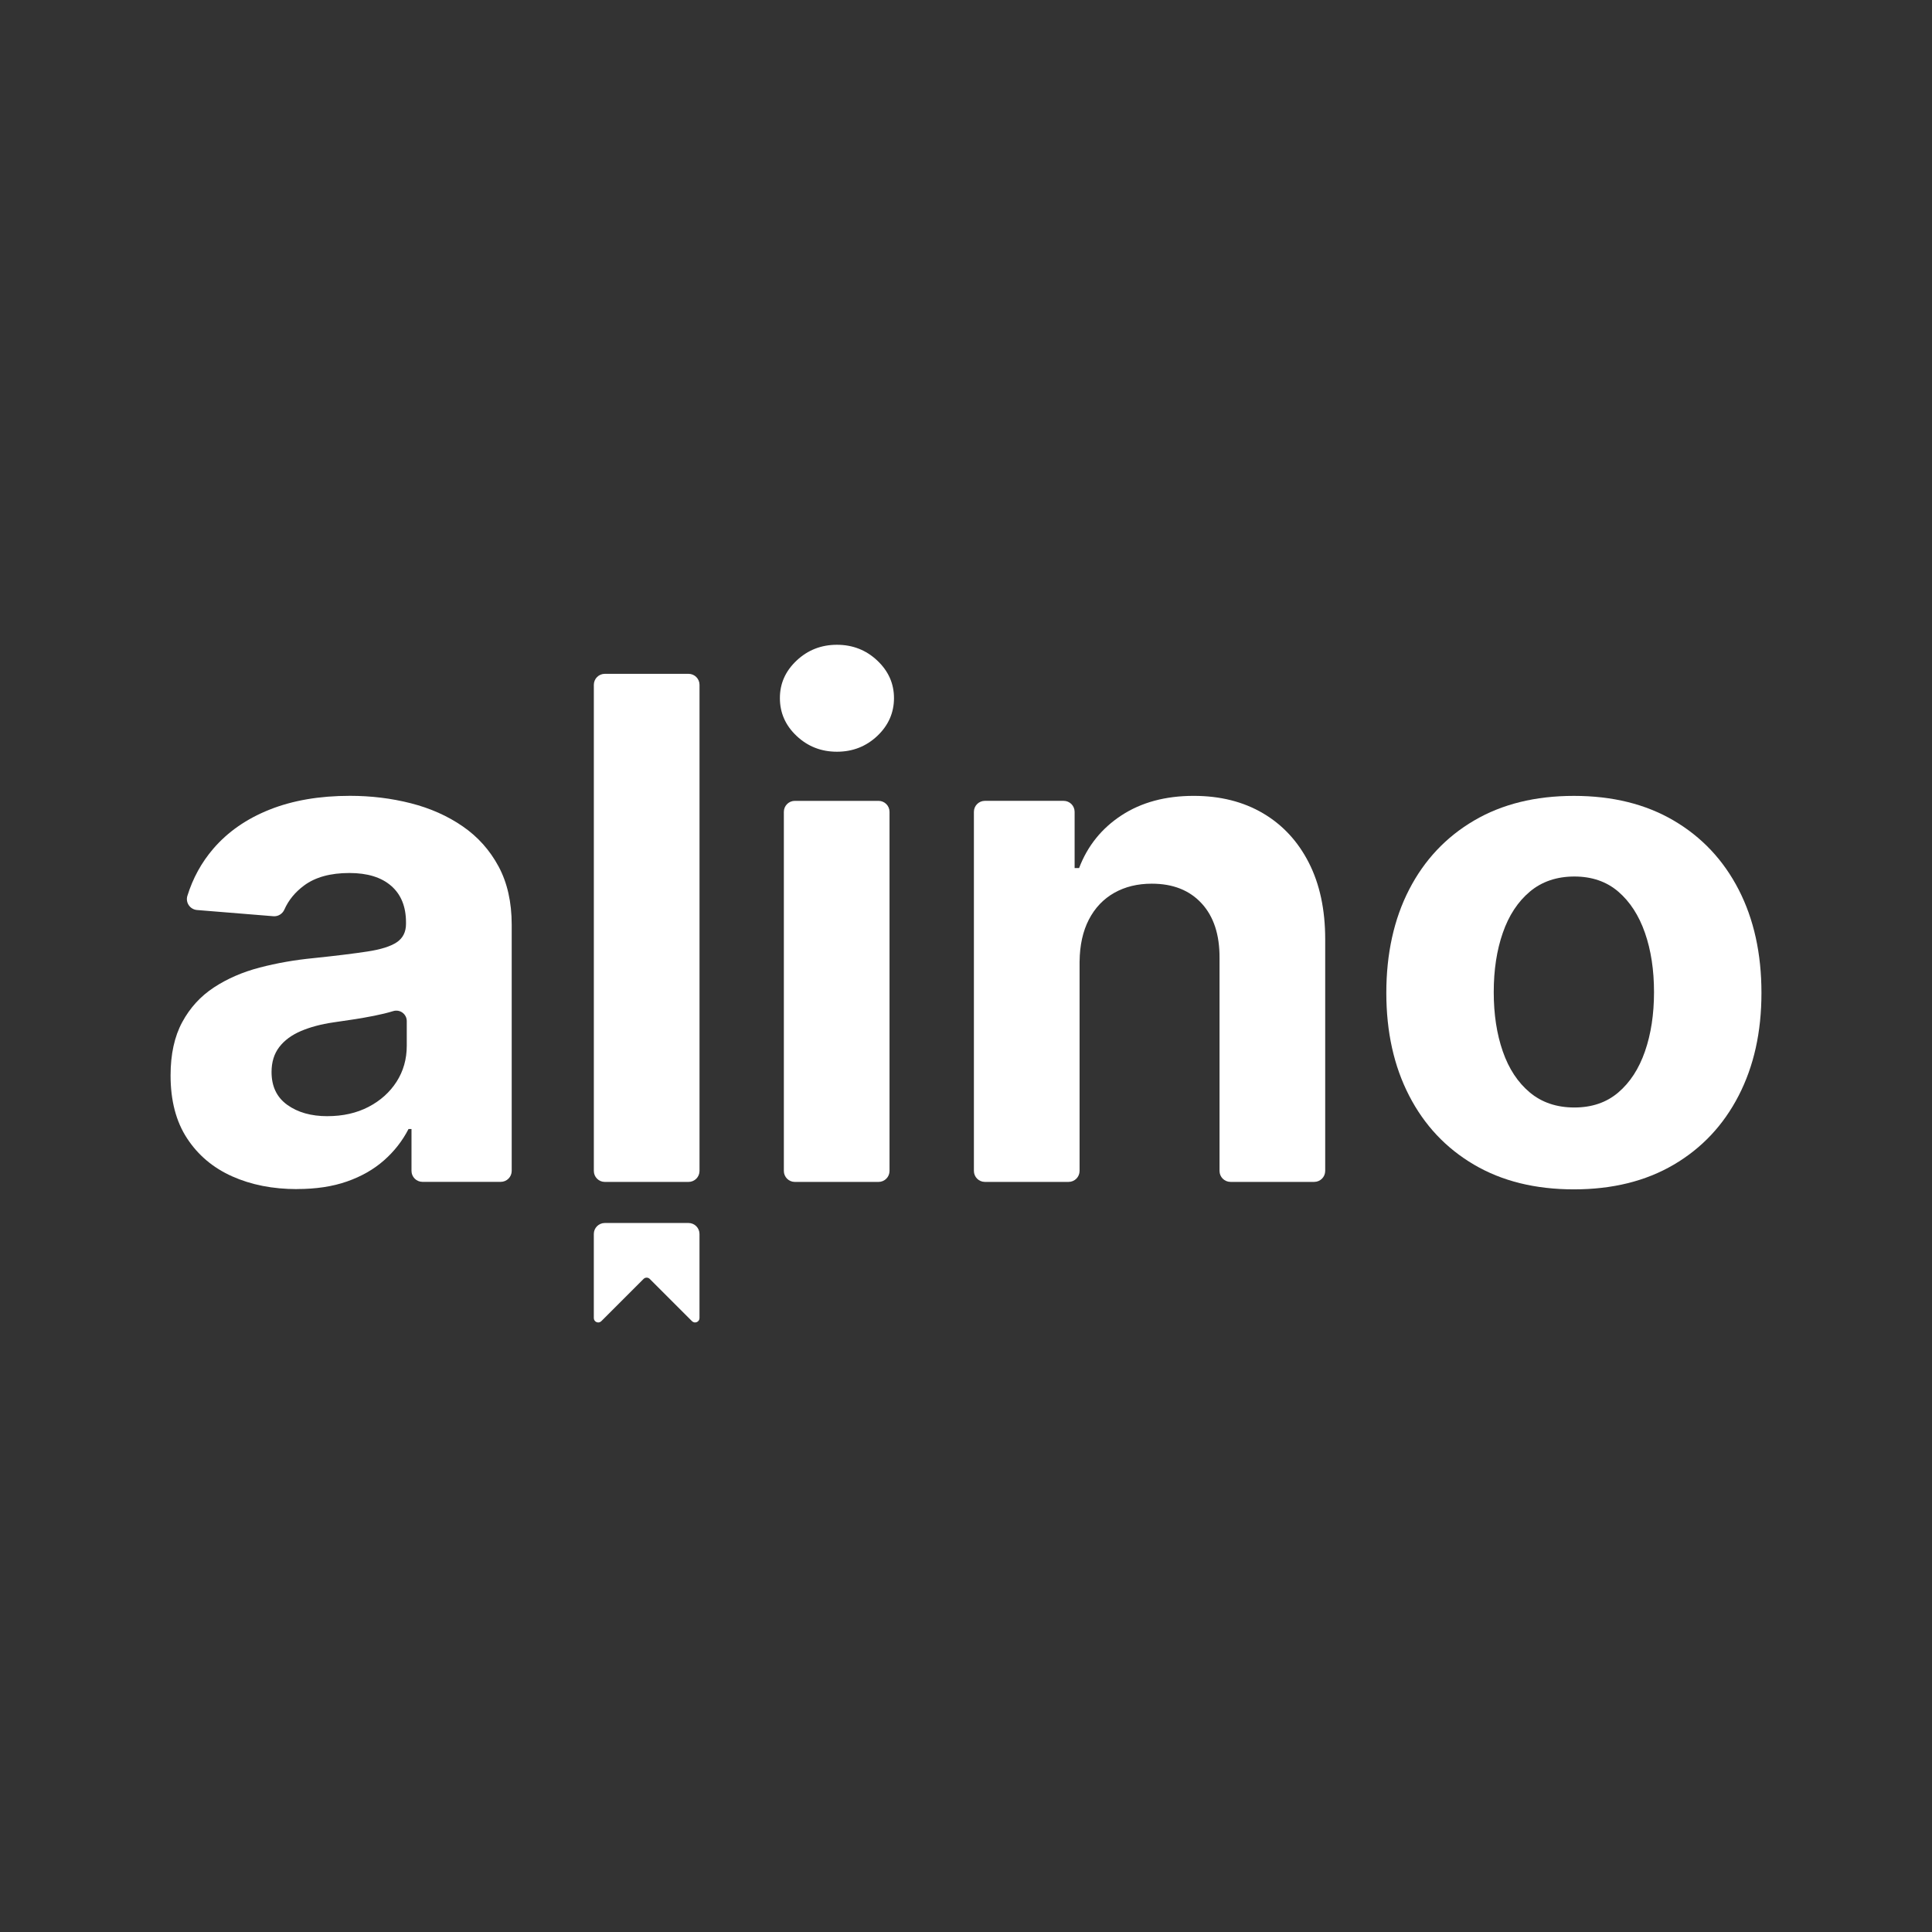 <?xml version="1.0" encoding="UTF-8"?>
<svg id="Capa_1" data-name="Capa 1" xmlns="http://www.w3.org/2000/svg" viewBox="0 0 986.89 986.89">
  <rect x="0" y="0" width="986.89" height="986.89" fill="#333333" stroke="none"/>
  <defs>
    <style>
      .cls-1 {
        fill: #fff;
      }
    </style>
  </defs>
  <path class="cls-1" d="m307.16,674.87l21.57-21.57c.88-.88,2.3-.88,3.18,0l21.57,21.57c1.41,1.41,3.83.41,3.83-1.59v-42.95c0-3.1-2.51-5.61-5.61-5.61h-42.76c-3.1,0-5.61,2.51-5.61,5.61v42.95c0,2,2.42,3,3.83,1.59Z"/>
  <g>
    <path class="cls-1" d="m151.76,607.41c-12.42,0-23.49-2.18-33.2-6.53-9.72-4.35-17.38-10.81-23-19.39-5.62-8.57-8.43-19.28-8.43-32.13,0-10.81,1.98-19.9,5.96-27.25,3.97-7.35,9.38-13.26,16.22-17.74,6.84-4.48,14.64-7.86,23.38-10.14,8.74-2.28,17.93-3.89,27.56-4.82,11.32-1.18,20.45-2.3,27.37-3.36,6.93-1.05,11.95-2.64,15.08-4.75,3.12-2.11,4.69-5.24,4.69-9.38v-.76c0-8.03-2.52-14.24-7.54-18.63-5.03-4.39-12.15-6.59-21.35-6.59-9.72,0-17.45,2.13-23.19,6.4-4.59,3.41-7.93,7.5-10.04,12.27-.98,2.22-3.21,3.61-5.62,3.41l-39-3.17c-3.57-.29-5.99-3.81-4.93-7.23,2.81-9.05,7.21-17.06,13.21-24.05,7.43-8.66,17.05-15.34,28.83-20.02,11.79-4.69,25.45-7.03,41-7.03,10.81,0,21.18,1.27,31.11,3.8,9.93,2.53,18.76,6.46,26.49,11.79,7.73,5.32,13.83,12.15,18.31,20.47,4.48,8.32,6.72,18.27,6.72,29.84v125.68c0,3.1-2.51,5.61-5.61,5.61h-39.97c-3.1,0-5.61-2.51-5.61-5.61v-21.38h-1.52c-3.13,6.08-7.31,11.43-12.55,16.03-5.24,4.61-11.53,8.2-18.88,10.77-7.35,2.58-15.84,3.86-25.47,3.86Zm15.46-37.26c7.94,0,14.95-1.58,21.04-4.75,6.08-3.17,10.86-7.46,14.32-12.86,3.46-5.41,5.2-11.53,5.2-18.38v-12.57c0-3.59-3.47-6.16-6.91-5.11h0c-2.91.89-6.19,1.69-9.82,2.41-3.63.72-7.27,1.35-10.9,1.9-3.63.55-6.93,1.04-9.88,1.46-6.34.93-11.87,2.41-16.6,4.44-4.73,2.03-8.41,4.75-11.03,8.17-2.62,3.42-3.93,7.67-3.93,12.74,0,7.35,2.68,12.95,8.05,16.79,5.36,3.85,12.19,5.77,20.47,5.77Z"/>
    <path class="cls-1" d="m357.32,349.81v248.32c0,3.1-2.51,5.61-5.61,5.61h-42.76c-3.1,0-5.61-2.51-5.61-5.61v-248.32c0-3.1,2.51-5.61,5.61-5.61h42.76c3.1,0,5.61,2.51,5.61,5.61Z"/>
    <path class="cls-1" d="m427.52,383.99c-8.03,0-14.89-2.68-20.59-8.05-5.7-5.36-8.55-11.81-8.55-19.33s2.85-13.83,8.55-19.2c5.7-5.36,12.57-8.05,20.59-8.05s14.89,2.68,20.59,8.05c5.7,5.37,8.55,11.77,8.55,19.2s-2.85,13.96-8.55,19.33c-5.7,5.37-12.57,8.05-20.59,8.05Zm-27.12,214.14v-183.43c0-3.1,2.51-5.61,5.61-5.61h42.76c3.1,0,5.61,2.51,5.61,5.61v183.43c0,3.1-2.51,5.61-5.61,5.61h-42.76c-3.1,0-5.61-2.51-5.61-5.61Z"/>
    <path class="cls-1" d="m551.46,491.2v106.92c0,3.1-2.51,5.61-5.61,5.61h-42.76c-3.1,0-5.61-2.51-5.61-5.61v-183.43c0-3.1,2.51-5.61,5.61-5.61h40.23c3.1,0,5.61,2.51,5.61,5.61v28.73h2.28c4.31-11.32,11.53-20.3,21.67-26.93,10.14-6.63,22.43-9.95,36.88-9.95,13.52,0,25.3,2.96,35.36,8.87,10.05,5.91,17.87,14.34,23.45,25.28,5.58,10.94,8.36,23.97,8.36,39.1v118.33c0,3.1-2.51,5.61-5.61,5.61h-42.76c-3.1,0-5.61-2.51-5.61-5.61v-108.7c.08-11.91-2.96-21.23-9.13-27.94-6.17-6.72-14.66-10.08-25.47-10.08-7.27,0-13.67,1.56-19.2,4.69-5.53,3.13-9.84,7.67-12.93,13.62-3.08,5.96-4.67,13.12-4.75,21.48Z"/>
    <path class="cls-1" d="m803.96,607.54c-19.69,0-36.69-4.2-51.01-12.61-14.32-8.41-25.37-20.15-33.14-35.23-7.78-15.08-11.66-32.59-11.66-52.53s3.88-37.7,11.66-52.78c7.77-15.08,18.82-26.82,33.14-35.23,14.32-8.41,31.32-12.61,51.01-12.61s36.69,4.2,51.01,12.61c14.32,8.41,25.37,20.15,33.14,35.23,7.77,15.08,11.66,32.68,11.66,52.78s-3.89,37.45-11.66,52.53c-7.77,15.08-18.82,26.83-33.14,35.23-14.32,8.41-31.33,12.61-51.01,12.61Zm.25-41.82c8.95,0,16.43-2.55,22.43-7.67,6-5.11,10.54-12.1,13.62-20.97,3.08-8.87,4.63-18.97,4.63-30.29s-1.54-21.42-4.63-30.29c-3.09-8.87-7.62-15.88-13.62-21.04-6-5.15-13.48-7.73-22.43-7.73s-16.63,2.58-22.75,7.73c-6.13,5.15-10.73,12.17-13.81,21.04-3.09,8.87-4.63,18.97-4.63,30.29s1.54,21.42,4.63,30.29c3.08,8.87,7.69,15.86,13.81,20.97,6.12,5.11,13.71,7.67,22.75,7.67Z"/>
  </g>
</svg>